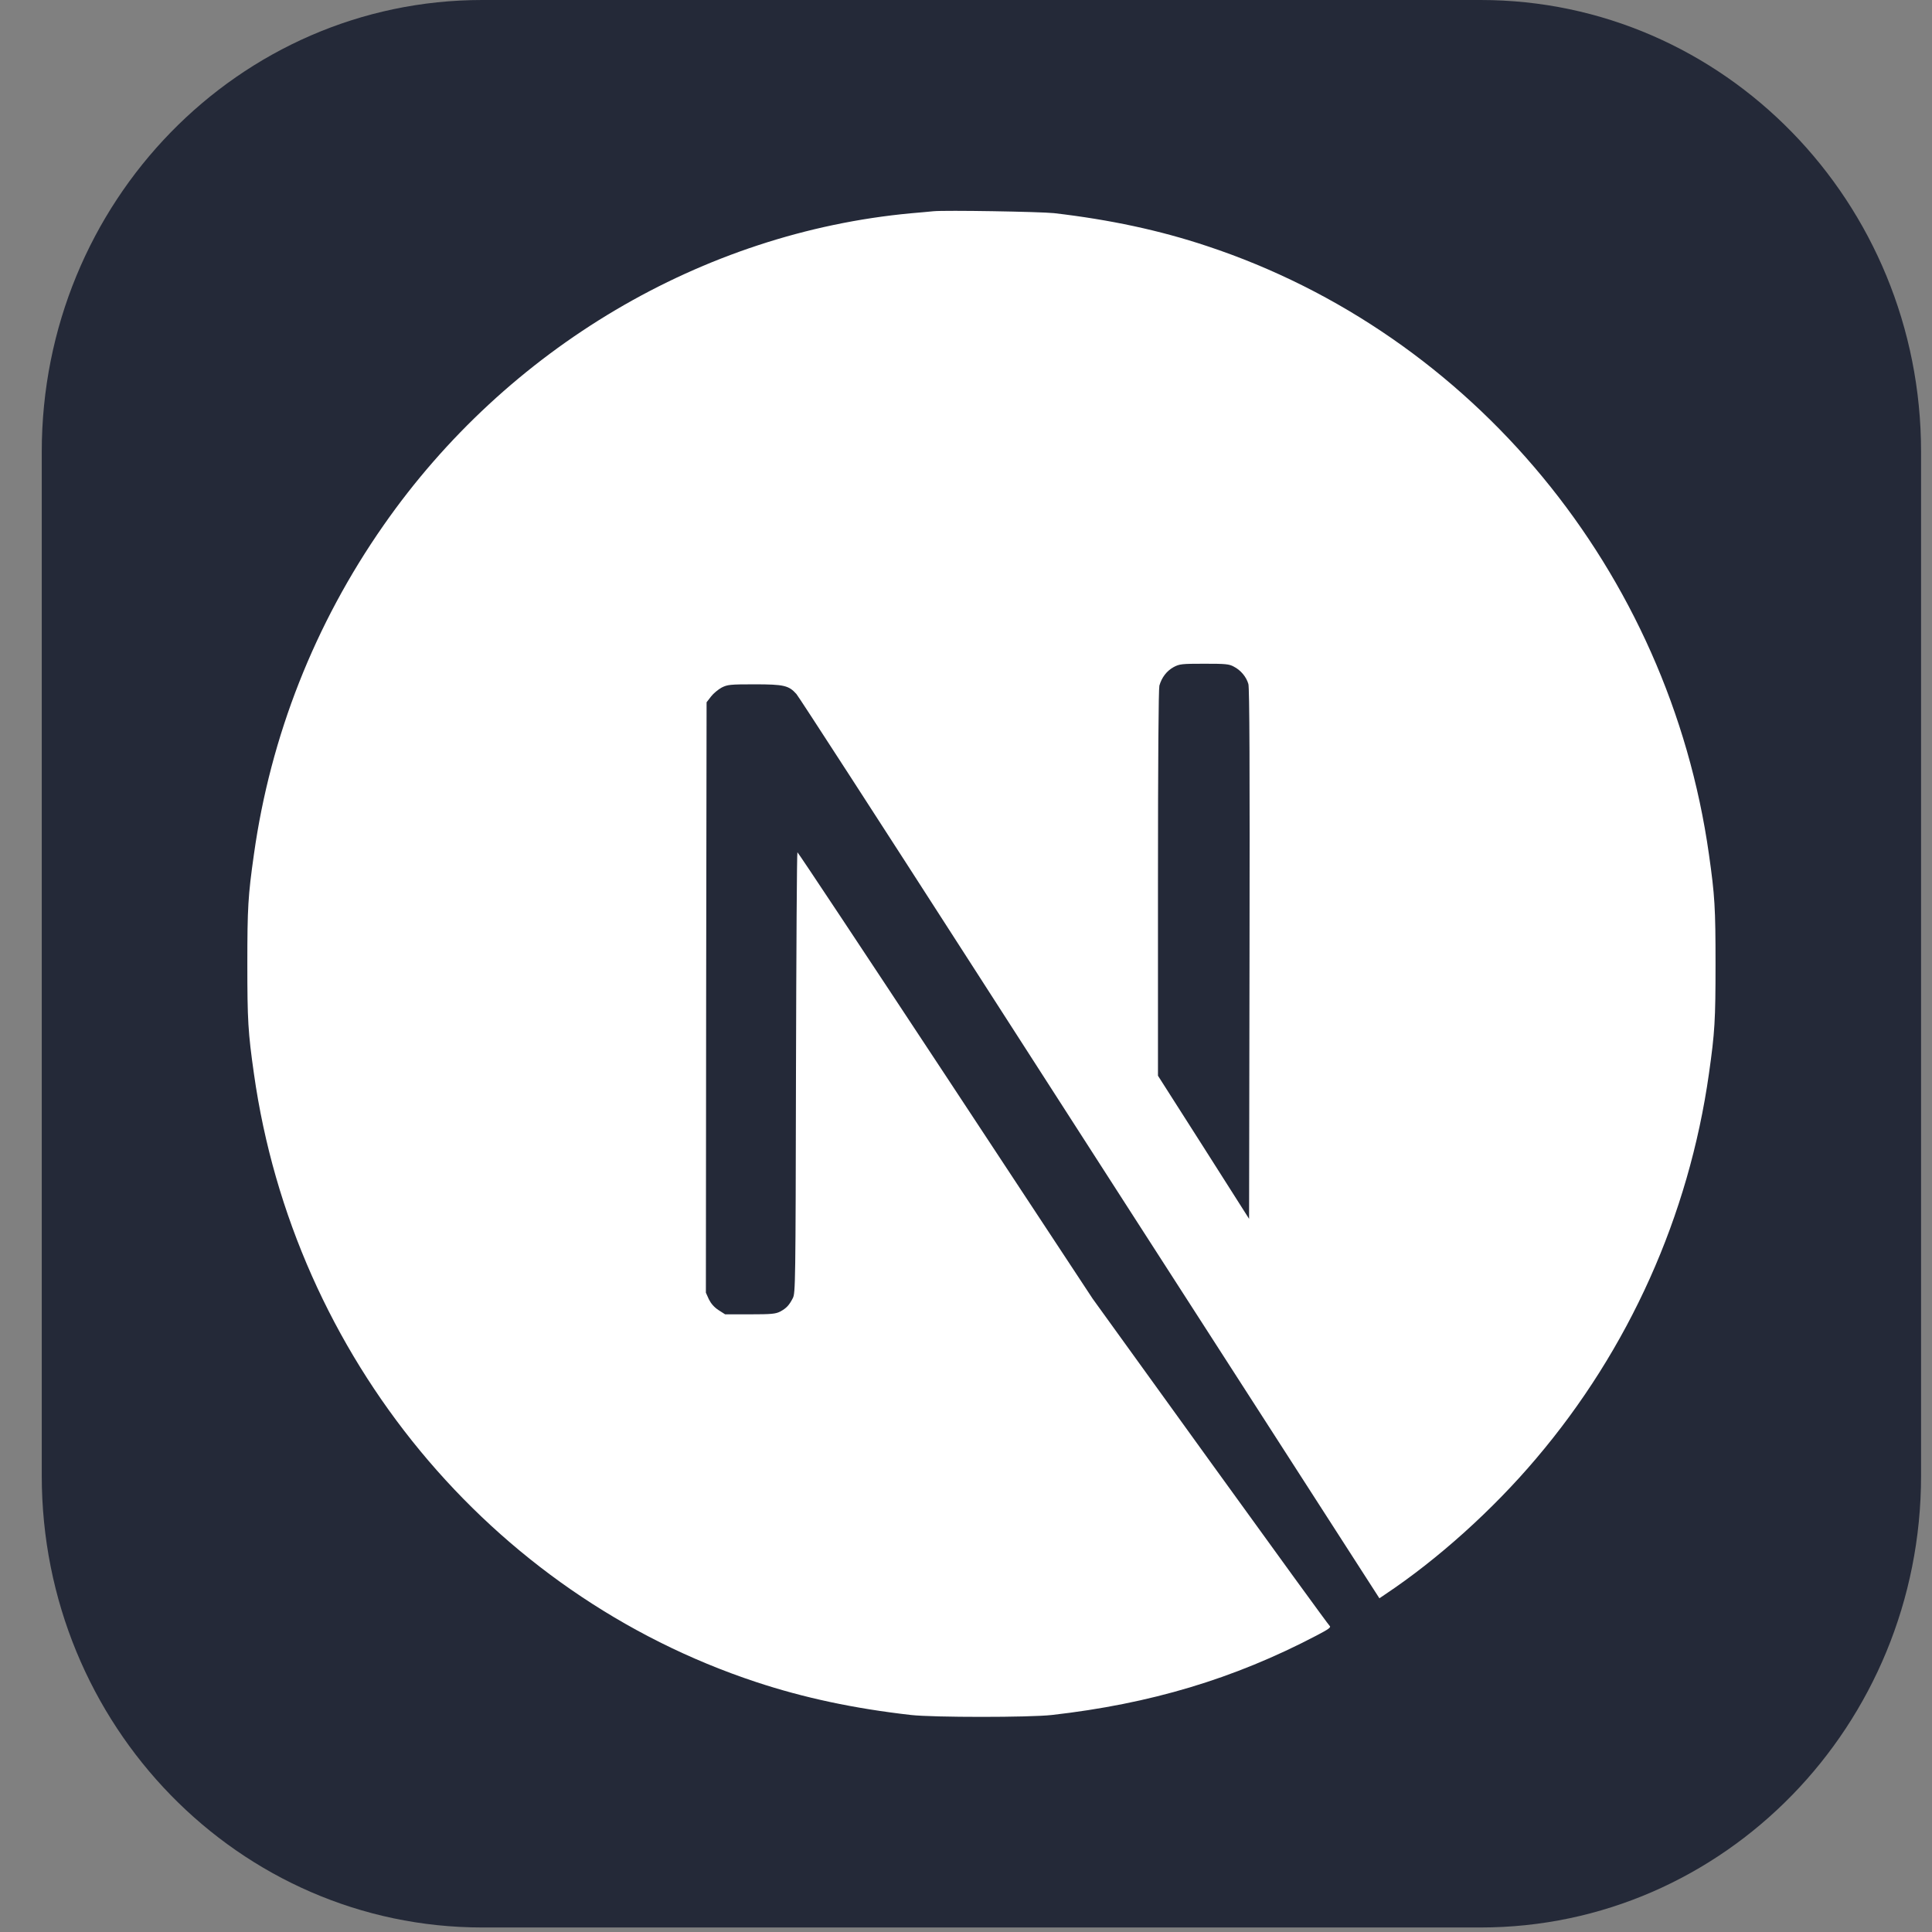             <svg
              width="50"
              height="50"
              viewBox="0 0 44 44"
              fill="none"
              xmlns="http://www.w3.org/2000/svg"
            >
              <rect x="0" y="0" width="44" height="44" fill="#808080" stroke="none"/>
              <g clipPath="url(#clip0_46_327)">
                <path
                  d="M33.72 0H10.983C5.443 0 0.951 4.606 0.951 10.289V33.609C0.951 39.291 5.443 43.897 10.983 43.897H33.72C39.26 43.897 43.751 39.291 43.751 33.609V10.289C43.751 4.606 39.26 0 33.72 0Z"
                  fill="#242938"
                />
                <path
                  d="M21.256 4.811C21.185 4.817 20.956 4.841 20.75 4.857C16 5.297 11.552 7.925 8.735 11.964C7.166 14.211 6.162 16.758 5.783 19.457C5.649 20.399 5.633 20.677 5.633 21.954C5.633 23.232 5.649 23.51 5.783 24.452C6.692 30.892 11.16 36.303 17.22 38.307C18.305 38.666 19.449 38.911 20.75 39.058C21.256 39.115 23.446 39.115 23.953 39.058C26.198 38.804 28.101 38.234 29.977 37.251C30.265 37.101 30.32 37.06 30.281 37.027C30.255 37.007 29.029 35.32 27.558 33.282L24.885 29.578L21.534 24.492C19.691 21.697 18.174 19.41 18.161 19.41C18.148 19.407 18.135 21.666 18.128 24.425C18.119 29.256 18.115 29.451 18.056 29.564C17.972 29.729 17.906 29.796 17.769 29.87C17.664 29.923 17.573 29.933 17.079 29.933H16.514L16.363 29.836C16.265 29.772 16.193 29.689 16.144 29.591L16.076 29.44L16.082 22.719L16.092 15.994L16.193 15.863C16.246 15.793 16.357 15.702 16.435 15.659C16.569 15.592 16.622 15.585 17.187 15.585C17.854 15.585 17.965 15.612 18.138 15.806C18.187 15.86 20.001 18.663 22.172 22.038C24.342 25.414 27.31 30.024 28.767 32.286L31.415 36.4L31.549 36.309C32.736 35.518 33.991 34.392 34.984 33.218C37.099 30.728 38.462 27.691 38.92 24.452C39.054 23.51 39.07 23.232 39.07 21.954C39.07 20.677 39.054 20.399 38.92 19.457C38.011 13.017 33.543 7.606 27.483 5.602C26.414 5.246 25.277 5.002 24.002 4.854C23.688 4.821 21.528 4.784 21.256 4.811ZM28.101 15.183C28.258 15.263 28.385 15.417 28.431 15.578C28.457 15.665 28.464 17.529 28.457 21.73L28.447 27.758L27.411 26.128L26.372 24.499V20.117C26.372 17.285 26.385 15.692 26.404 15.615C26.457 15.428 26.571 15.28 26.728 15.193C26.862 15.122 26.911 15.116 27.424 15.116C27.908 15.116 27.993 15.122 28.101 15.183Z"
                  fill="white"
                />
              </g>
              <defs>
                <clipPath id="clip0_46_327">
                  <rect
                    width="42.8"
                    height="43.897"
                    fill="white"
                    transform="translate(0.951)"
                  />
                </clipPath>
              </defs>
            </svg>